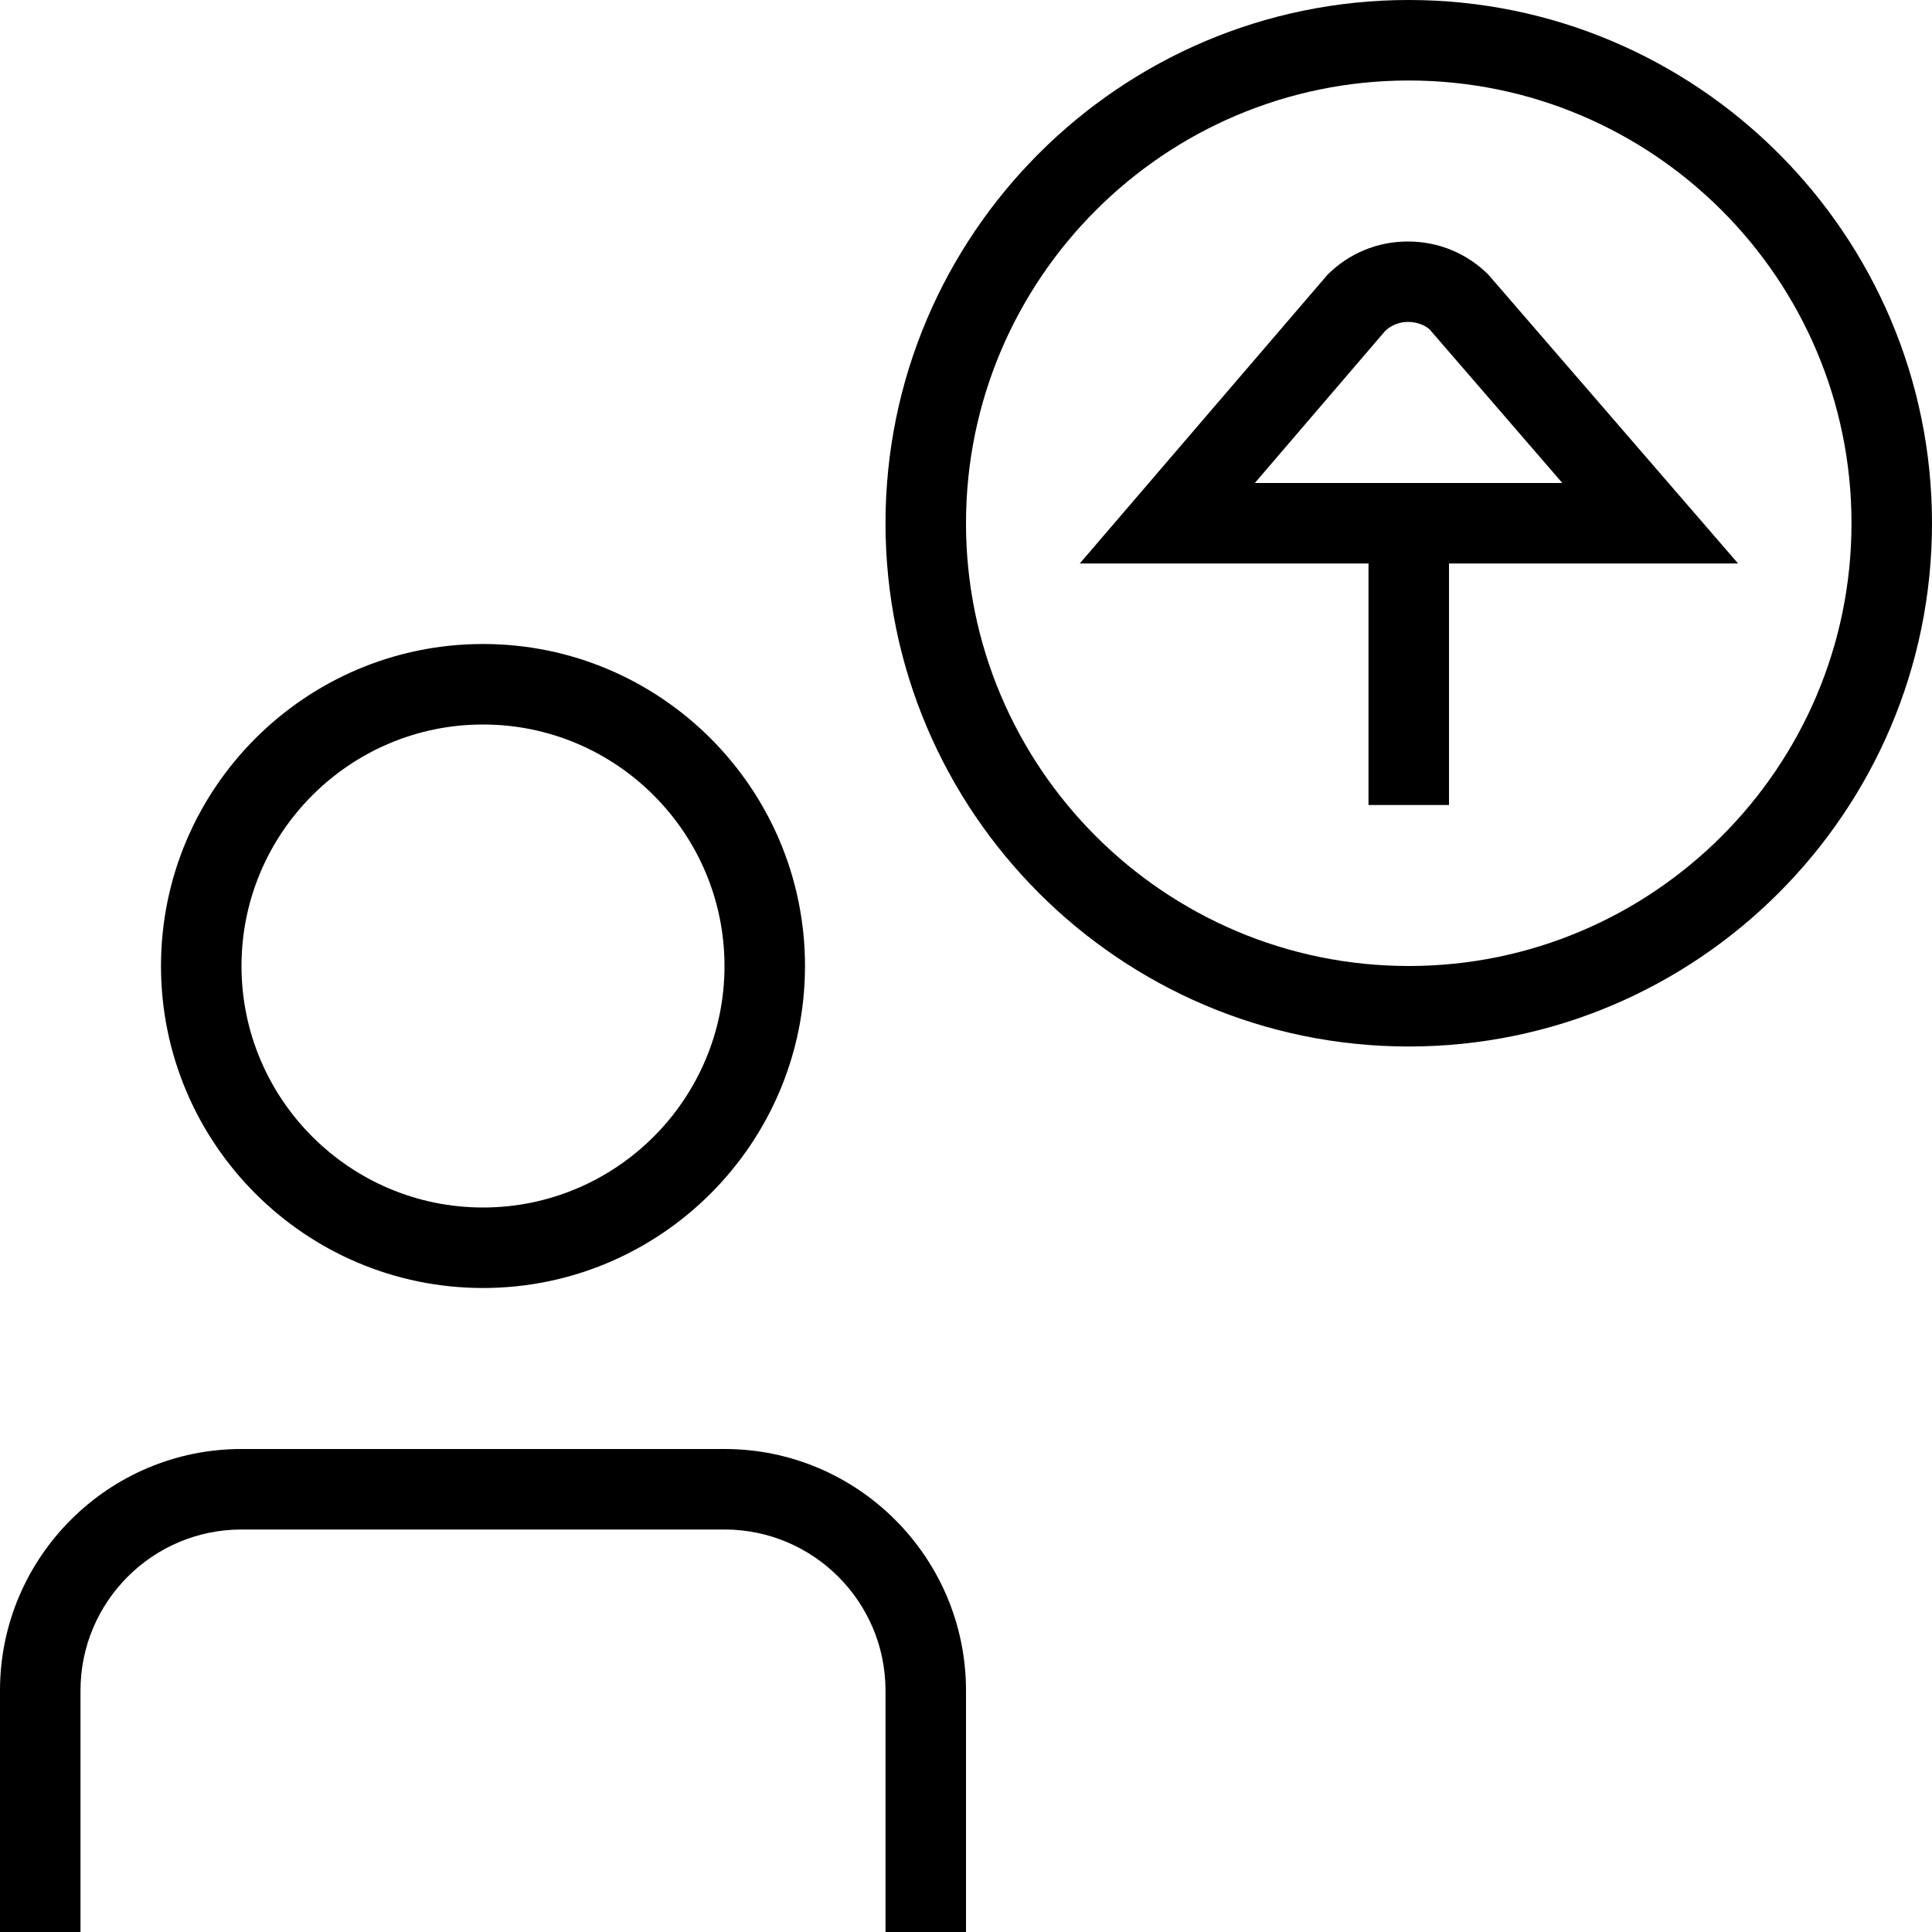 <svg id="Layer_1" viewBox="0 0 24 24" xmlns="http://www.w3.org/2000/svg" data-name="Layer 1"><path d="m12 21v3h-1v-3c0-1.103-.897-2-2-2h-6c-1.103 0-2 .897-2 2v3h-1v-3c0-1.654 1.346-3 3-3h6c1.654 0 3 1.346 3 3zm-10-9c0-2.206 1.794-4 4-4s4 1.794 4 4-1.794 4-4 4-4-1.794-4-4zm1 0c0 1.654 1.346 3 3 3s3-1.346 3-3-1.346-3-3-3-3 1.346-3 3zm21-5.5c0 3.584-2.916 6.5-6.5 6.5s-6.5-2.916-6.5-6.5 2.916-6.5 6.5-6.5 6.5 2.916 6.5 6.5zm-1 0c0-3.033-2.467-5.5-5.5-5.5s-5.5 2.467-5.5 5.5 2.467 5.5 5.5 5.5 5.5-2.467 5.5-5.5zm-1.407.5h-3.593v3h-1v-3h-3.587l3.075-3.584c.266-.268.622-.416 1-.416h.002c.378 0 .733.146 1 .413l3.102 3.588zm-6.005-1h3.82l-1.648-1.907c-.053-.051-.157-.094-.269-.094-.106 0-.207.04-.283.111z"/></svg>